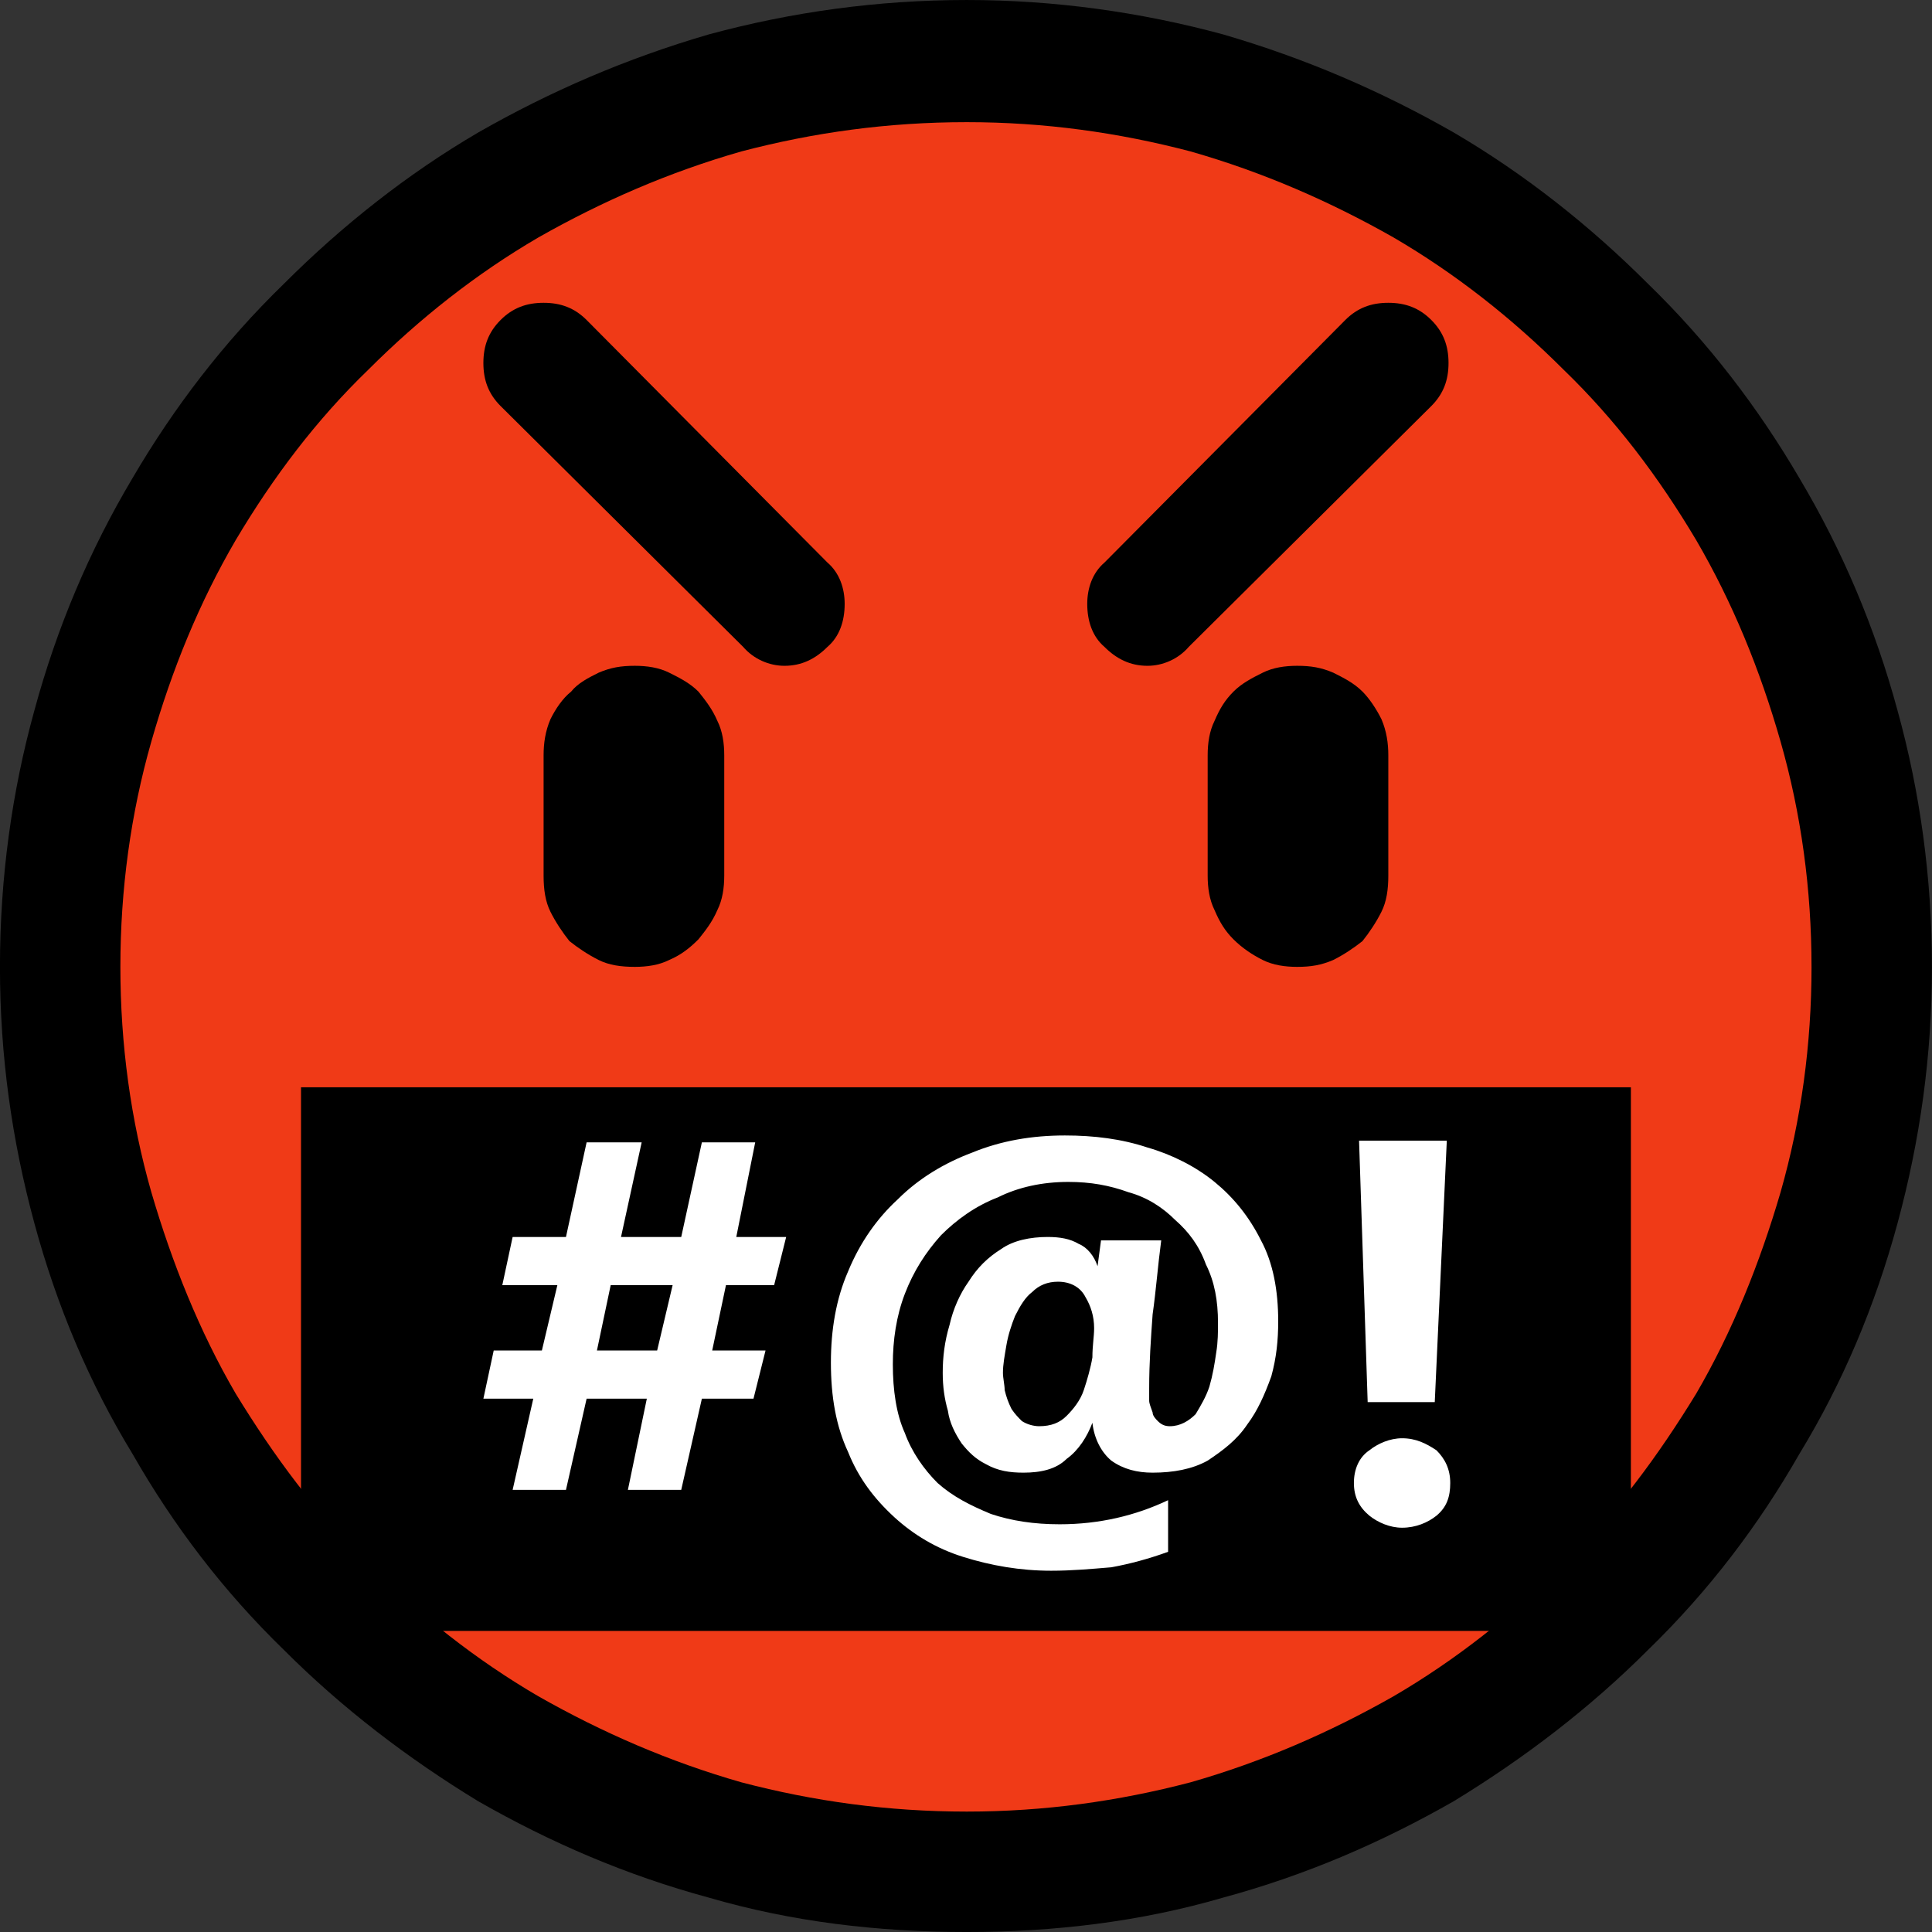 <?xml version="1.0" encoding="UTF-8" standalone="no"?>
<svg
   width="16.845"
   height="16.845"
   viewBox="0 0 16.845 16.845"
   version="1.1"
   xml:space="preserve"
   style="clip-rule:evenodd;fill-rule:evenodd;stroke-linejoin:round;stroke-miterlimit:2"
   id="svg20568"
   sodipodi:docname="emojis.svg"
   xmlns:inkscape="http://www.inkscape.org/namespaces/inkscape"
   xmlns:sodipodi="http://sodipodi.sourceforge.net/DTD/sodipodi-0.dtd"
   xmlns="http://www.w3.org/2000/svg"
   xmlns:svg="http://www.w3.org/2000/svg"><rect x="0" y="0" width="16.845" height="16.845" fill="#333333" stroke="none"/><defs
     id="defs20572" /><sodipodi:namedview
     id="namedview20570"
     pagecolor="#505050"
     bordercolor="#eeeeee"
     borderopacity="1"
     inkscape:pageshadow="0"
     inkscape:pageopacity="0"
     inkscape:pagecheckerboard="0" /><g
     transform="matrix(0.24,0,0,0.24,-404.533,-110.719)"
     id="g20566"><g
       transform="matrix(62.5,0,0,62.5,1677.74,518.392)"
       id="g1082"><path
         d="m 1.248,-0.351 c 0,0.052 -0.007,0.101 -0.02,0.149 C 1.215,-0.154 1.196,-0.109 1.171,-0.068 1.147,-0.026 1.118,0.012 1.083,0.046 1.049,0.08 1.011,0.109 0.97,0.134 0.928,0.158 0.884,0.177 0.836,0.19 0.788,0.204 0.738,0.21 0.687,0.21 0.635,0.21 0.585,0.204 0.537,0.19 0.489,0.177 0.445,0.158 0.403,0.134 0.362,0.109 0.324,0.08 0.29,0.046 0.255,0.012 0.226,-0.026 0.202,-0.068 0.177,-0.109 0.158,-0.154 0.145,-0.202 0.132,-0.25 0.125,-0.299 0.125,-0.351 c 0,-0.052 0.007,-0.102 0.02,-0.149 0.013,-0.048 0.032,-0.093 0.057,-0.135 0.024,-0.041 0.053,-0.079 0.088,-0.113 0.034,-0.034 0.072,-0.064 0.113,-0.088 0.042,-0.024 0.086,-0.043 0.134,-0.057 0.048,-0.013 0.098,-0.02 0.15,-0.02 0.051,0 0.101,0.007 0.149,0.02 0.048,0.014 0.092,0.033 0.134,0.057 0.041,0.024 0.079,0.054 0.113,0.088 0.035,0.034 0.064,0.072 0.088,0.113 0.025,0.042 0.044,0.087 0.057,0.135 0.013,0.047 0.02,0.097 0.02,0.149 z"
         style="fill-rule:nonzero"
         id="path1074" /><path
         d="m 1.178,-0.351 c 0,0.045 -0.006,0.089 -0.018,0.131 -0.012,0.041 -0.028,0.081 -0.049,0.117 -0.022,0.036 -0.047,0.07 -0.077,0.099 C 1.004,0.026 0.971,0.052 0.935,0.073 0.898,0.094 0.859,0.111 0.817,0.123 0.775,0.134 0.732,0.14 0.687,0.14 0.641,0.14 0.598,0.134 0.556,0.123 0.514,0.111 0.475,0.094 0.438,0.073 0.402,0.052 0.369,0.026 0.339,-0.004 0.309,-0.033 0.284,-0.067 0.262,-0.103 0.241,-0.139 0.225,-0.179 0.213,-0.22 0.201,-0.262 0.195,-0.306 0.195,-0.351 c 0,-0.045 0.006,-0.089 0.018,-0.131 0.012,-0.042 0.028,-0.081 0.049,-0.117 0.022,-0.037 0.047,-0.07 0.077,-0.099 0.03,-0.03 0.063,-0.056 0.099,-0.077 0.037,-0.021 0.076,-0.038 0.118,-0.05 0.042,-0.011 0.085,-0.017 0.131,-0.017 0.045,0 0.088,0.006 0.13,0.017 0.042,0.012 0.081,0.029 0.118,0.05 0.036,0.021 0.069,0.047 0.099,0.077 0.03,0.029 0.055,0.062 0.077,0.099 0.021,0.036 0.037,0.075 0.049,0.117 0.012,0.042 0.018,0.086 0.018,0.131 z"
         style="fill:#f03a17;fill-rule:nonzero"
         id="path1076" /><path
         d="M 1.073,0.035 H 0.3 V -0.281 H 1.073 Z M 0.441,-0.737 c 0.01,0 0.018,0.003 0.025,0.01 l 0.14,0.141 c 0.007,0.006 0.01,0.015 0.01,0.024 0,0.01 -0.003,0.019 -0.01,0.025 -0.007,0.007 -0.015,0.011 -0.025,0.011 -0.009,0 -0.018,-0.004 -0.024,-0.011 l -0.141,-0.14 c -0.007,-0.007 -0.01,-0.015 -0.01,-0.025 0,-0.01 0.003,-0.018 0.01,-0.025 0.007,-0.007 0.015,-0.01 0.025,-0.01 z m 0.491,0 c 0.01,0 0.018,0.003 0.025,0.01 0.007,0.007 0.01,0.015 0.01,0.025 0,0.01 -0.003,0.018 -0.01,0.025 l -0.141,0.14 c -0.006,0.007 -0.015,0.011 -0.024,0.011 -0.01,0 -0.018,-0.004 -0.025,-0.011 -0.007,-0.006 -0.01,-0.015 -0.01,-0.025 0,-0.009 0.003,-0.018 0.01,-0.024 l 0.14,-0.141 c 0.007,-0.007 0.015,-0.01 0.025,-0.01 z m -0.053,0.211 c 0.008,0 0.014,0.001 0.021,0.004 0.006,0.003 0.012,0.006 0.017,0.011 0.004,0.004 0.008,0.01 0.011,0.016 0.003,0.007 0.004,0.014 0.004,0.021 v 0.07 c 0,0.008 -0.001,0.015 -0.004,0.021 -0.003,0.006 -0.007,0.012 -0.011,0.017 -0.005,0.004 -0.011,0.008 -0.017,0.011 -0.007,0.003 -0.013,0.004 -0.021,0.004 -0.007,0 -0.014,-0.001 -0.02,-0.004 C 0.853,-0.358 0.847,-0.362 0.842,-0.367 0.837,-0.372 0.834,-0.377 0.831,-0.384 0.828,-0.39 0.827,-0.397 0.827,-0.404 v -0.07 c 0,-0.007 0.001,-0.014 0.004,-0.02 0.003,-0.007 0.006,-0.012 0.011,-0.017 0.005,-0.005 0.011,-0.008 0.017,-0.011 0.006,-0.003 0.013,-0.004 0.02,-0.004 z m -0.385,0 c 0.007,0 0.014,0.001 0.02,0.004 0.006,0.003 0.012,0.006 0.017,0.011 0.004,0.005 0.008,0.01 0.011,0.017 0.003,0.006 0.004,0.013 0.004,0.02 v 0.07 c 0,0.007 -0.001,0.014 -0.004,0.02 -0.003,0.007 -0.007,0.012 -0.011,0.017 -0.005,0.005 -0.01,0.009 -0.017,0.012 -0.006,0.003 -0.013,0.004 -0.02,0.004 -0.008,0 -0.015,-0.001 -0.021,-0.004 C 0.467,-0.358 0.461,-0.362 0.456,-0.366 0.452,-0.371 0.448,-0.377 0.445,-0.383 0.442,-0.389 0.441,-0.396 0.441,-0.404 v -0.07 c 0,-0.007 0.001,-0.014 0.004,-0.021 0.003,-0.006 0.007,-0.012 0.012,-0.016 0.004,-0.005 0.01,-0.008 0.016,-0.011 0.007,-0.003 0.013,-0.004 0.021,-0.004 z"
         style="fill-rule:nonzero"
         id="path1078" /><path
         d="M 0.76,-0.086 C 0.757,-0.078 0.752,-0.07 0.745,-0.065 0.739,-0.059 0.73,-0.057 0.72,-0.057 0.712,-0.057 0.705,-0.058 0.698,-0.062 0.692,-0.065 0.688,-0.069 0.684,-0.074 0.68,-0.08 0.677,-0.086 0.676,-0.093 0.674,-0.1 0.673,-0.107 0.673,-0.115 c 0,-0.009 0.001,-0.018 0.004,-0.028 0.002,-0.009 0.006,-0.018 0.011,-0.025 0.005,-0.008 0.011,-0.014 0.019,-0.019 0.007,-0.005 0.017,-0.007 0.027,-0.007 0.007,0 0.013,0.001 0.018,0.004 0.005,0.002 0.009,0.007 0.011,0.013 L 0.765,-0.192 H 0.8 c -0.002,0.015 -0.003,0.029 -0.005,0.043 -0.001,0.014 -0.002,0.028 -0.002,0.043 0,0.002 0,0.004 0,0.007 0,0.002 0.001,0.004 0.002,0.007 0,0.002 0.002,0.004 0.003,0.005 0.002,0.002 0.004,0.003 0.007,0.003 0.006,0 0.011,-0.003 0.015,-0.007 0.003,-0.005 0.006,-0.01 0.008,-0.016 0.002,-0.007 0.003,-0.013 0.004,-0.02 0.001,-0.006 0.001,-0.012 0.001,-0.017 0,-0.013 -0.002,-0.024 -0.007,-0.034 C 0.822,-0.189 0.816,-0.197 0.808,-0.204 0.801,-0.211 0.792,-0.217 0.781,-0.22 0.77,-0.224 0.759,-0.226 0.746,-0.226 c -0.015,0 -0.029,0.003 -0.041,0.009 -0.013,0.005 -0.024,0.013 -0.033,0.022 -0.009,0.01 -0.016,0.021 -0.021,0.034 -0.005,0.013 -0.007,0.027 -0.007,0.041 0,0.015 0.002,0.029 0.007,0.04 0.004,0.011 0.011,0.021 0.019,0.029 0.009,0.008 0.019,0.013 0.031,0.018 0.012,0.004 0.025,0.006 0.04,0.006 0.023,0 0.044,-0.005 0.063,-0.014 v 0.03 C 0.793,-0.007 0.782,-0.004 0.771,-0.002 0.759,-0.001 0.748,0 0.736,0 0.718,0 0.701,-0.003 0.685,-0.008 0.669,-0.013 0.656,-0.021 0.645,-0.031 0.633,-0.042 0.624,-0.054 0.618,-0.069 0.611,-0.084 0.608,-0.101 0.608,-0.121 c 0,-0.019 0.003,-0.037 0.01,-0.053 0.007,-0.017 0.017,-0.031 0.029,-0.042 0.012,-0.012 0.027,-0.021 0.043,-0.027 0.017,-0.007 0.035,-0.01 0.054,-0.01 0.017,0 0.033,0.002 0.048,0.007 0.014,0.004 0.028,0.011 0.039,0.02 0.011,0.009 0.02,0.02 0.027,0.034 0.007,0.013 0.01,0.029 0.01,0.047 0,0.011 -0.001,0.021 -0.004,0.032 -0.004,0.011 -0.008,0.02 -0.014,0.028 -0.006,0.009 -0.014,0.015 -0.023,0.021 -0.009,0.005 -0.02,0.007 -0.032,0.007 -0.009,0 -0.017,-0.002 -0.024,-0.007 C 0.765,-0.069 0.761,-0.077 0.76,-0.086 Z M 0.582,-0.194 0.575,-0.166 H 0.547 L 0.539,-0.128 H 0.57 L 0.563,-0.1 H 0.533 L 0.521,-0.047 H 0.49 L 0.501,-0.1 H 0.466 L 0.454,-0.047 H 0.423 L 0.435,-0.1 H 0.406 L 0.412,-0.128 H 0.44 L 0.449,-0.166 H 0.417 L 0.423,-0.194 H 0.454 L 0.466,-0.249 H 0.498 L 0.486,-0.194 H 0.521 L 0.533,-0.249 H 0.564 L 0.553,-0.194 Z M 0.966,-0.25 0.959,-0.098 H 0.92 L 0.915,-0.25 Z M 0.74,-0.168 c -0.006,0 -0.011,0.002 -0.015,0.006 -0.004,0.003 -0.007,0.008 -0.01,0.014 -0.002,0.005 -0.004,0.011 -0.005,0.017 -0.001,0.006 -0.002,0.011 -0.002,0.016 0,0.003 0.001,0.007 0.001,0.01 0.001,0.004 0.002,0.007 0.004,0.011 0.002,0.003 0.004,0.005 0.006,0.007 0.003,0.002 0.007,0.003 0.01,0.003 0.007,0 0.012,-0.002 0.016,-0.006 0.004,-0.004 0.008,-0.009 0.01,-0.015 0.002,-0.006 0.004,-0.013 0.005,-0.019 0,-0.007 0.001,-0.012 0.001,-0.017 0,-0.007 -0.002,-0.013 -0.005,-0.018 C 0.753,-0.165 0.747,-0.168 0.74,-0.168 Z m 0.2,0.143 c -0.007,0 -0.014,-0.003 -0.019,-0.007 -0.006,-0.005 -0.009,-0.011 -0.009,-0.019 0,-0.008 0.003,-0.015 0.009,-0.019 0.005,-0.004 0.012,-0.007 0.019,-0.007 0.008,0 0.014,0.003 0.02,0.007 0.005,0.005 0.008,0.011 0.008,0.019 0,0.008 -0.002,0.014 -0.008,0.019 -0.005,0.004 -0.012,0.007 -0.02,0.007 z M 0.516,-0.166 H 0.48 l -0.008,0.038 h 0.035 z"
         style="fill:#ffffff;fill-rule:nonzero"
         id="path1080" /></g></g></svg>
